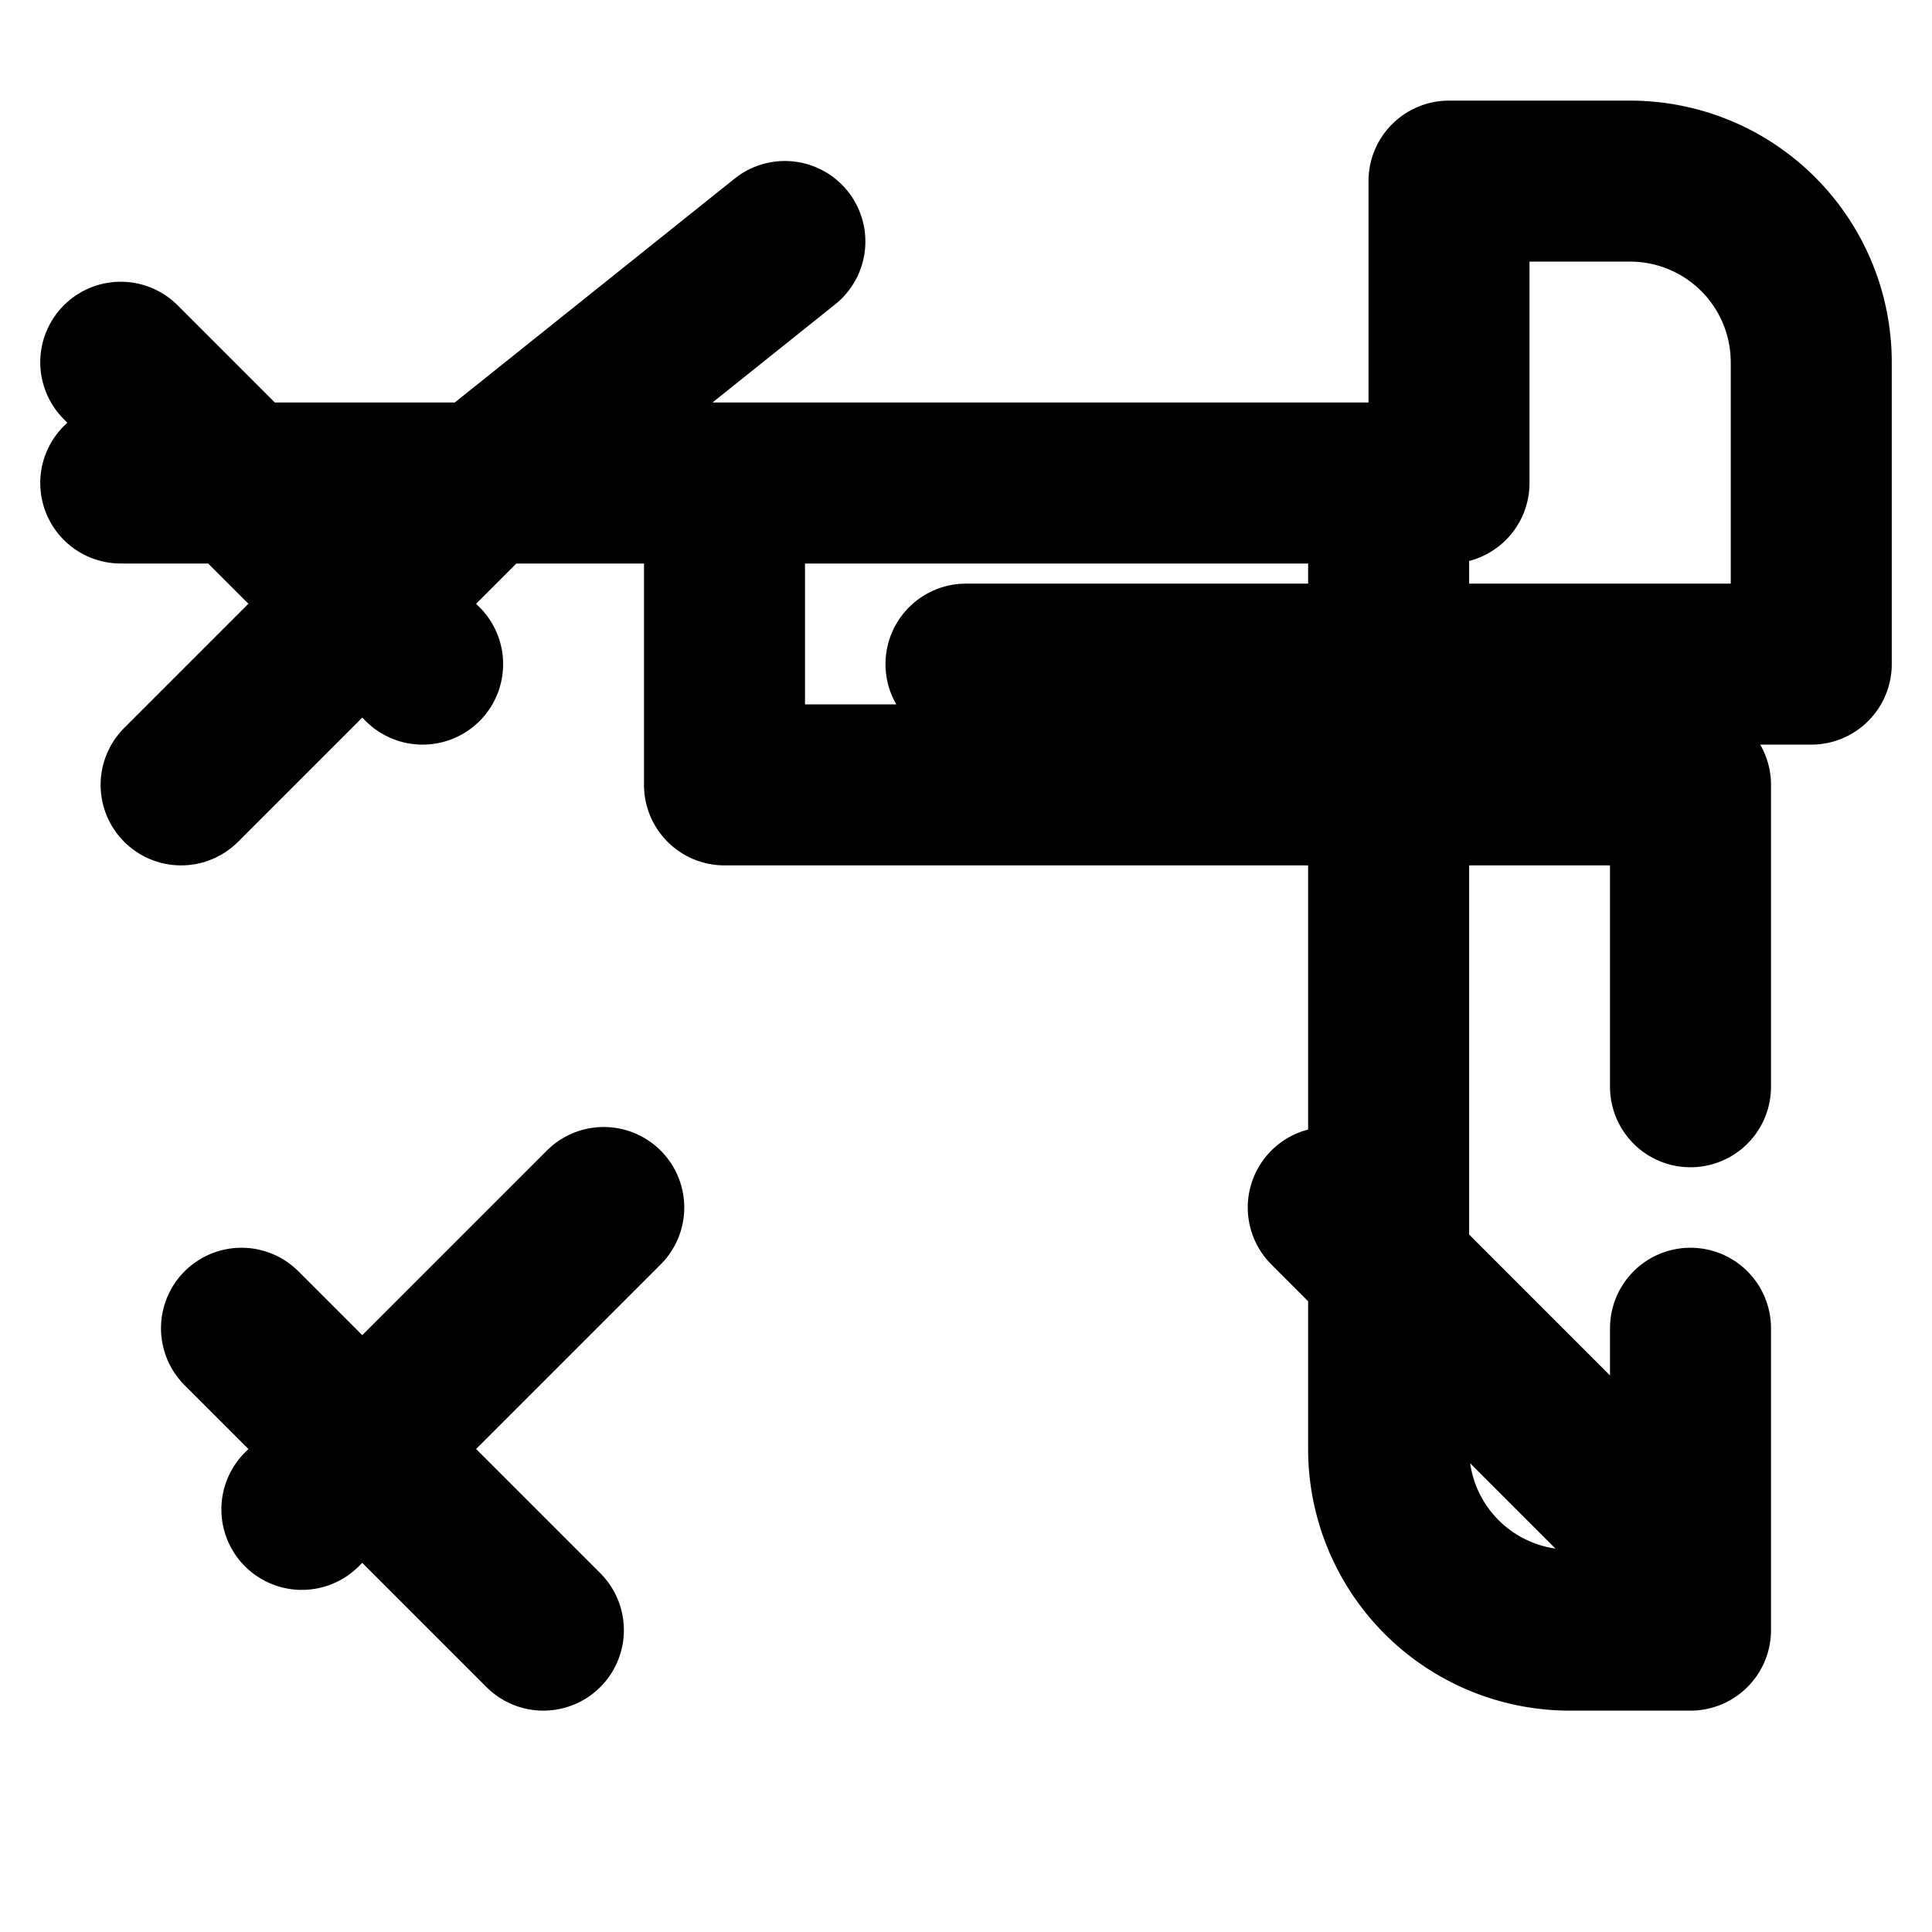 <svg fill="none" stroke="currentColor" stroke-width="2" viewBox="0 0 24 24"
  xmlns="http://www.w3.org/2000/svg" aria-hidden="true">
  <path stroke-linecap="round" stroke-linejoin="round"
    d="M9.75 3L6 6m0 0l-3.75 3.75M6 6h11.25V18A2.25 2.25 0 0019.5 20.25H21v-3.75m-18 0l3.75 3.75M1.5 4.5l3.75 3.75m6.75 0H22.5V4.5A2.25 2.25 0 0020.25 2.25H18v3.75m-3.75 0H1.5M7.5 15l-3.75 3.75M16.5 15l3.75 3.75M9 6v3.75m0 0H21m0 0h-3.75m3.75 0v3.75"></path>
</svg> 